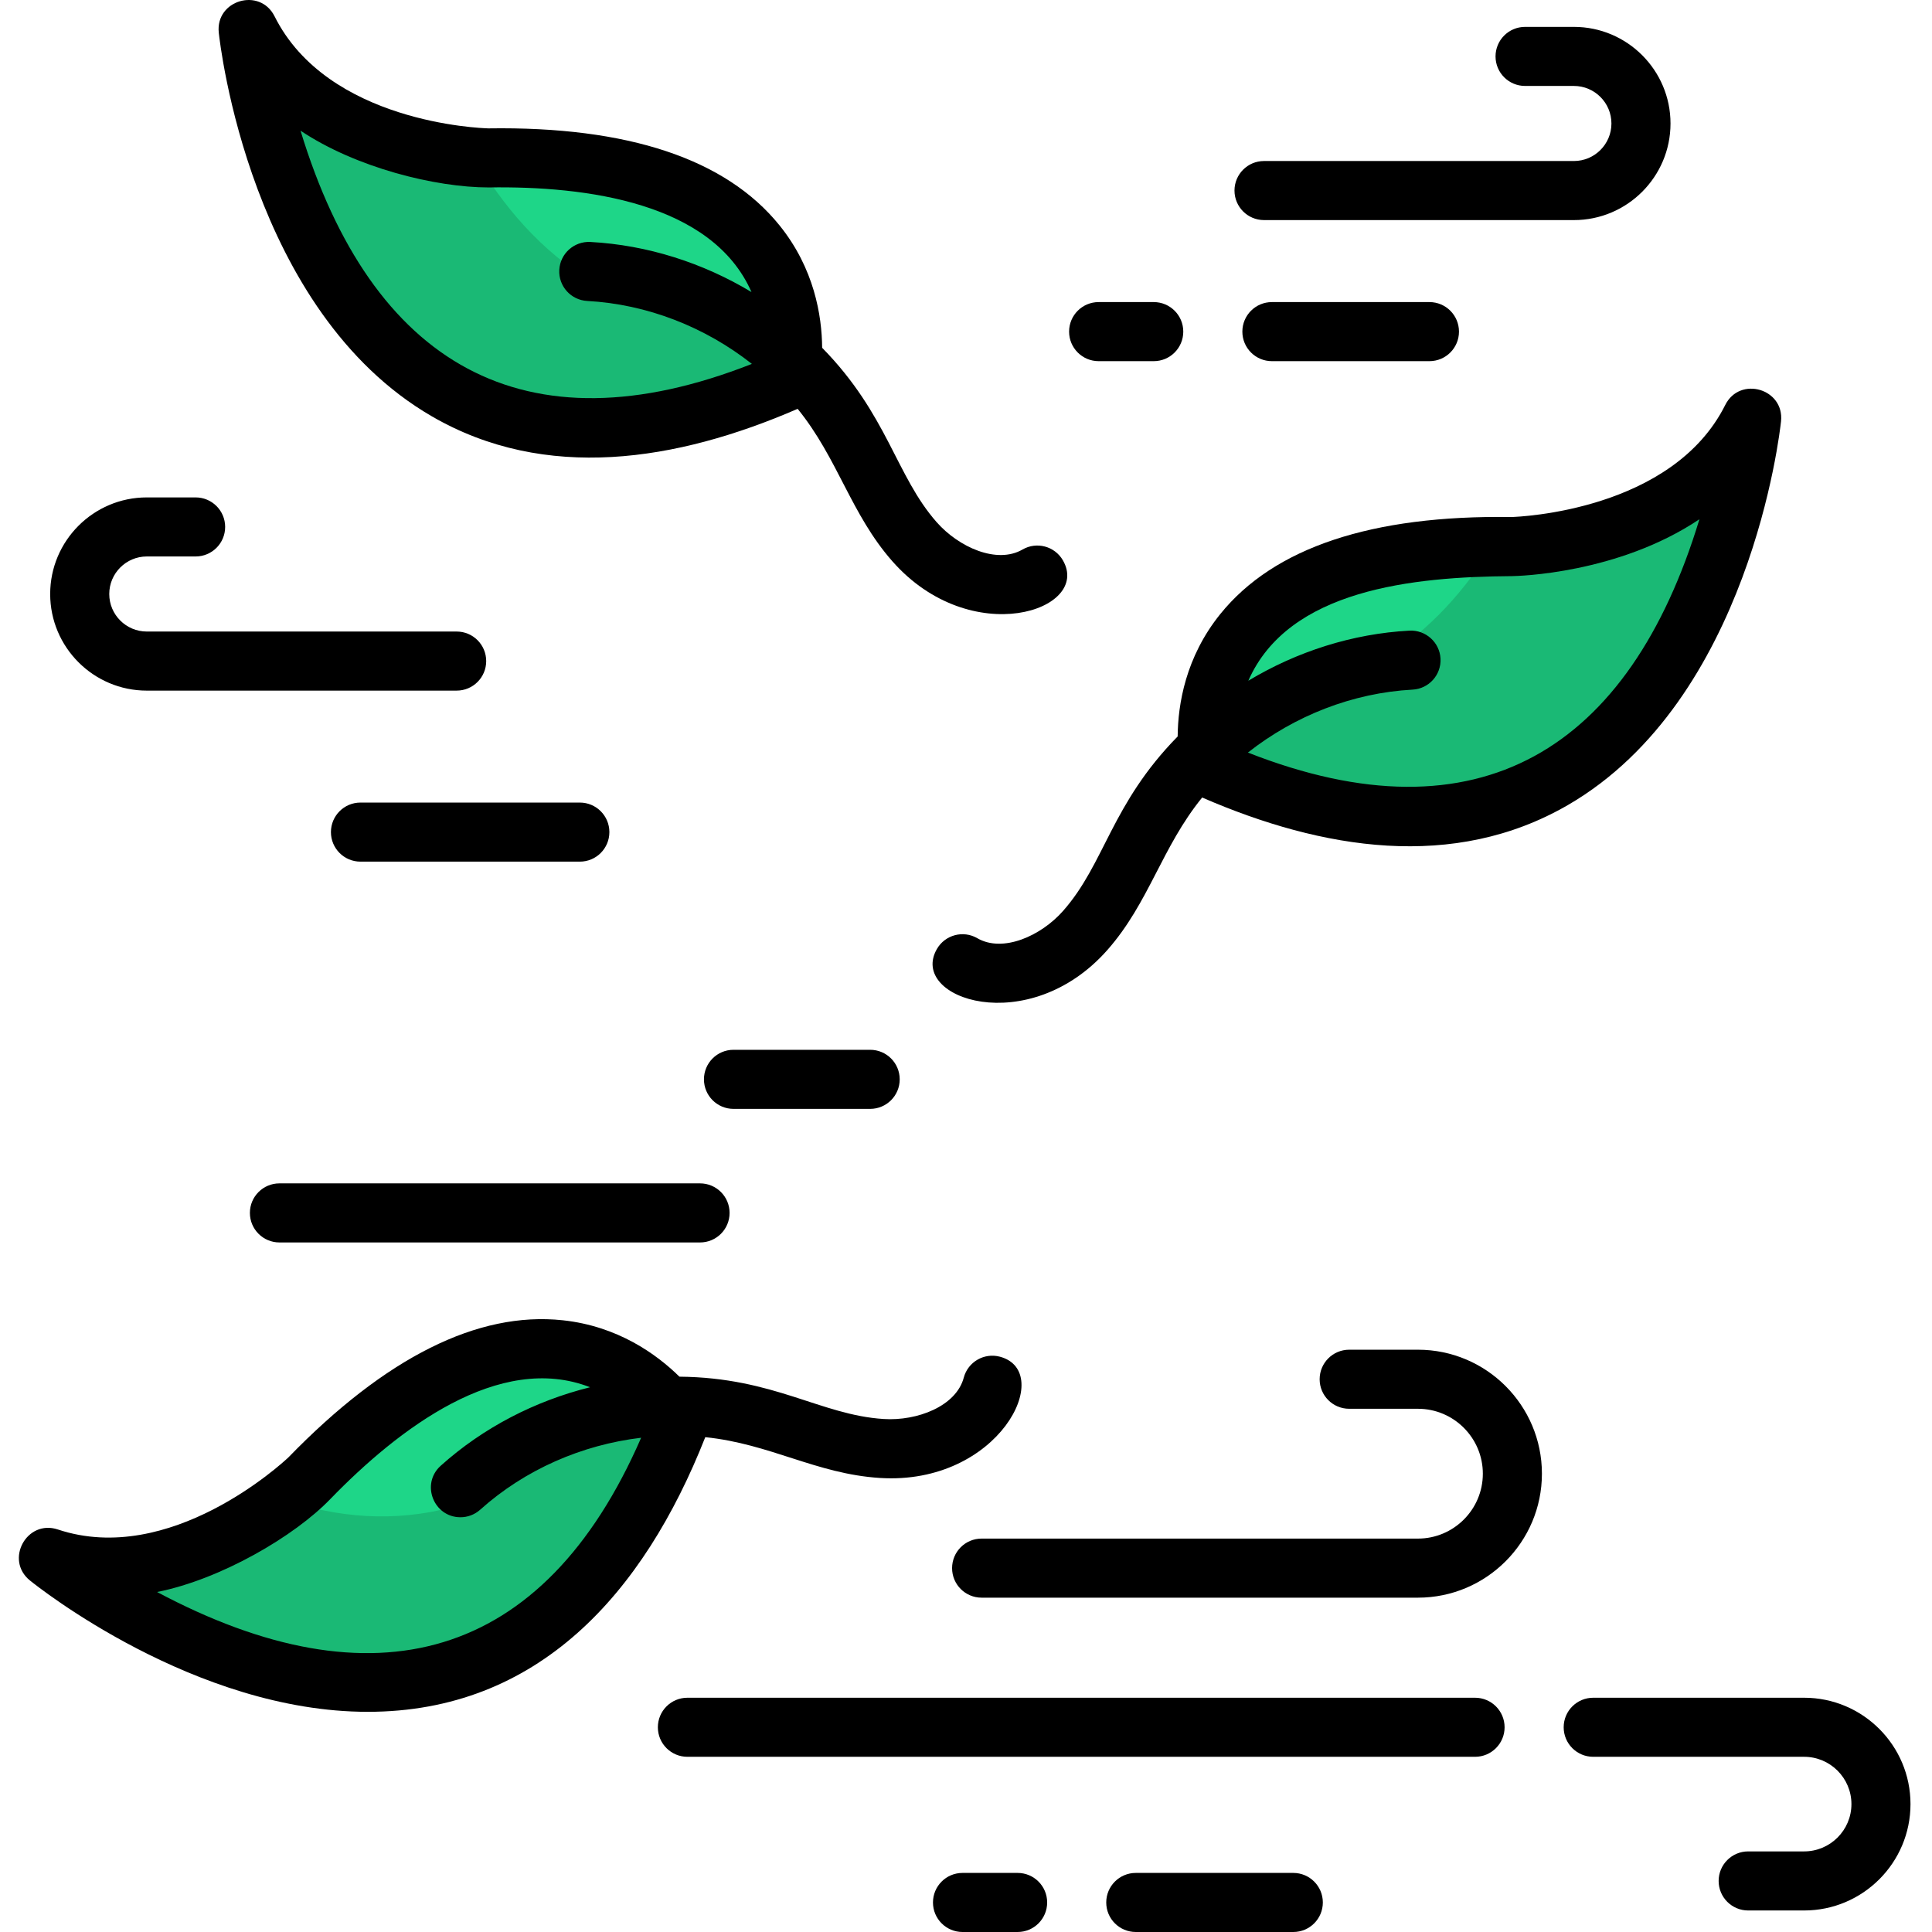 <svg height="512pt" viewBox="-5 0 512 512" width="512pt" xmlns="http://www.w3.org/2000/svg"><path d="m457.445 121.656c-6.629 33.285-35.34 129.012-141.797 82.059 0 0-1.91-8.215.406-18.516 3.844-17.078 19.301-39.883 74.387-40.371 1.68-.012 3.379-.012 5.125.02 0 0 38.137-.5 57.891-25.07 1.484-1.848 4.449-.438 3.988 1.879zm0 0" fill="#1ab975"/><path d="m390.441 144.828c-14.277 22.992-37.387 42.695-74.387 40.371 3.844-17.078 19.301-39.883 74.387-40.371zm0 0" fill="#1ed688"/><path d="m175.051 376.926c-42.082 108.469-130.062 61.086-158.285 42.238-1.973-1.316-.867-4.395 1.492-4.145 21.992 2.391 42.02-10.008 51.996-17.605 4.238-3.238 6.672-5.605 6.672-5.605 43.449-44.816 72.484-36.645 87.074-26.125 7.367 5.324 11.051 11.242 11.051 11.242zm0 0" fill="#1ab975"/><path d="m164 365.684c-32.812 37.949-66.047 41.102-93.746 31.73 4.238-3.238 6.672-5.605 6.672-5.605 43.449-44.816 72.484-36.645 87.074-26.125zm0 0" fill="#1ed688"/><path d="m204.328 100.711c-106.457 46.945-135.18-48.773-141.797-82.055-.461-2.328 2.496-3.727 3.977-1.879 16 19.891 44.074 24.004 54.156 24.848 2.371.199 3.75.223 3.75.223 61.418-.961 76.688 24.516 79.895 42.258 1.688 9.383.02 16.605.02 16.605zm0 0" fill="#1ab975"/><path d="m204.309 84.105c-43.031 5.887-68.613-16.762-83.645-42.48 2.371.199 3.75.223 3.75.223 61.418-.961 76.688 24.516 79.895 42.258zm0 0" fill="#1ed688"/><path d="m370.77 357.688h-18.223c-4.324 0-7.828 3.504-7.828 7.828 0 4.32 3.504 7.824 7.828 7.824h18.223c9.484 0 17.199 7.719 17.199 17.203s-7.719 17.199-17.199 17.199h-115.633c-4.324 0-7.824 3.504-7.824 7.828 0 4.324 3.5 7.828 7.824 7.828h115.633c18.117 0 32.855-14.738 32.855-32.855 0-18.117-14.738-32.855-32.855-32.855zm0 0"/><path d="m385.906 449.918h-208.738c-4.324 0-7.828 3.504-7.828 7.828 0 4.32 3.504 7.824 7.828 7.824h208.738c4.324 0 7.828-3.504 7.828-7.824 0-4.324-3.504-7.828-7.828-7.828zm0 0"/><path d="m473.113 449.918h-55.895c-4.324 0-7.828 3.504-7.828 7.828 0 4.32 3.504 7.824 7.828 7.824h55.895c6.91 0 12.535 5.625 12.535 12.535 0 6.914-5.625 12.535-12.535 12.535h-14.828c-4.324 0-7.828 3.508-7.828 7.828 0 4.324 3.504 7.828 7.828 7.828h14.828c15.543 0 28.188-12.645 28.188-28.191 0-15.543-12.645-28.188-28.188-28.188zm0 0"/><path d="m337.738 496.344h-41.746c-4.324 0-7.828 3.504-7.828 7.828s3.504 7.828 7.828 7.828h41.746c4.324 0 7.828-3.504 7.828-7.828s-3.504-7.828-7.828-7.828zm0 0"/><path d="m264.68 496.344h-14.605c-4.324 0-7.828 3.504-7.828 7.828s3.504 7.828 7.828 7.828h14.605c4.324 0 7.828-3.504 7.828-7.828s-3.504-7.828-7.828-7.828zm0 0"/><path d="m329.98 58.328h82.121c14.117 0 25.602-11.484 25.602-25.602 0-14.117-11.484-25.602-25.602-25.602h-12.941c-4.324 0-7.828 3.504-7.828 7.824 0 4.324 3.504 7.828 7.828 7.828h12.941c5.484 0 9.945 4.465 9.945 9.949 0 5.484-4.461 9.945-9.945 9.945h-82.121c-4.324 0-7.828 3.508-7.828 7.828 0 4.324 3.508 7.828 7.828 7.828zm0 0"/><path d="m33.902 183.02h82.117c4.324 0 7.828-3.504 7.828-7.828 0-4.32-3.504-7.828-7.828-7.828h-82.117c-5.484 0-9.949-4.461-9.949-9.945s4.465-9.949 9.949-9.949h12.938c4.324 0 7.828-3.504 7.828-7.828 0-4.32-3.504-7.824-7.828-7.824h-12.938c-14.117 0-25.605 11.484-25.605 25.602 0 14.117 11.488 25.602 25.605 25.602zm0 0"/><path d="m332.066 80.055c-4.324 0-7.828 3.504-7.828 7.828 0 4.324 3.504 7.828 7.828 7.828h41.75c4.324 0 7.828-3.504 7.828-7.828 0-4.324-3.504-7.828-7.828-7.828zm0 0"/><path d="m286.148 95.711h14.609c4.324 0 7.824-3.504 7.824-7.828 0-4.324-3.5-7.828-7.824-7.828h-14.609c-4.324 0-7.828 3.504-7.828 7.828 0 4.324 3.504 7.828 7.828 7.828zm0 0"/><path d="m148.664 228.344c4.324 0 7.828-3.504 7.828-7.828 0-4.32-3.504-7.828-7.828-7.828h-58.137c-4.324 0-7.828 3.508-7.828 7.828 0 4.324 3.504 7.828 7.828 7.828zm0 0"/><path d="m61.223 321.434c0 4.324 3.504 7.828 7.828 7.828h111.469c4.324 0 7.828-3.504 7.828-7.828 0-4.32-3.504-7.828-7.828-7.828h-111.469c-4.324 0-7.828 3.508-7.828 7.828zm0 0"/><path d="m225.605 293.863c4.324 0 7.828-3.504 7.828-7.828 0-4.324-3.504-7.828-7.828-7.828h-36.223c-4.324 0-7.828 3.504-7.828 7.828 0 4.324 3.504 7.828 7.828 7.828zm0 0"/><path d="m276.746 241.383c-5.855 6.648-15.965 11.18-22.75 7.25-3.738-2.168-8.531-.895-10.699 2.848-7.648 13.207 24.293 23.984 45.199.246 11.027-12.52 14.355-27.18 25.09-40.375 31.816 13.812 66.672 19.52 96.926 1.992 48.168-27.91 56.164-98.695 56.48-101.695.914-8.633-10.906-12.082-14.785-4.324-14.027 28.059-54.609 29.637-56.672 29.695-37.008-.551-62.926 8.098-77.141 25.703-9.203 11.402-11.23 23.914-11.301 32.445-17.68 18.02-19.23 33.594-30.348 46.215zm100.004-66.863c-.23-4.316-3.957-7.621-8.238-7.395-15.109.816-29.816 5.531-42.691 13.277 10.637-24.23 43.637-27.547 69.844-27.723 1.527-.02 28.102-.598 49.703-15.074-18.516 60.941-58.418 85.926-119.656 61.832 12.414-9.781 27.758-15.82 43.645-16.68 4.32-.23 7.629-3.922 7.395-8.238zm0 0"/><path d="m228.203 391.676c31.555 1.992 46.578-28.195 31.781-32.137-4.172-1.109-8.465 1.371-9.578 5.551-2.016 7.574-12.34 11.527-21.215 10.961-16.754-1.062-28.957-10.984-54.133-11.219-6.086-5.984-16.363-13.395-30.934-14.949-22.5-2.402-46.965 9.832-72.719 36.367-1.582 1.488-31.359 28.984-61.074 19.078-8.234-2.746-14.145 8.051-7.398 13.512 2.02 1.633 43.641 34.809 89.527 34.809 45.055 0 73.043-31.207 89.445-72.785 17.316 1.781 29.41 9.742 46.297 10.812zm-191.578 30.219c16.914-3.355 36.453-14.805 45.918-24.637 18.043-18.613 44.75-39.016 68.832-29.625-14.586 3.625-28.312 10.691-39.578 20.801-5.352 4.801-1.898 13.652 5.23 13.652 1.863 0 3.73-.66 5.227-2 11.844-10.629 26.965-17.207 42.656-19.07-25.906 59.512-71.172 71.316-128.285 40.879zm0 0"/><path d="m109.461 110.34c30.066 17.418 64.789 11.957 96.922-1.992 10.66 13.102 14.09 27.883 25.09 40.379 20.875 23.703 52.875 13.004 45.199-.25-2.164-3.738-6.957-5.016-10.695-2.848-6.789 3.926-16.895-.602-22.754-7.25-10.84-12.309-12.945-28.484-30.344-46.211-.07-8.535-2.098-21.043-11.301-32.445-14.215-17.609-40.168-26.254-77.148-25.703-2.145-.055-42.574-1.52-56.664-29.695-3.883-7.77-15.699-4.305-14.789 4.32.32 3 8.316 73.785 56.484 101.695zm15.074-60.668c25.887-.402 59.215 4.023 69.617 27.727-12.879-7.75-27.582-12.461-42.695-13.277-4.309-.227-8.004 3.078-8.238 7.395s3.078 8.004 7.395 8.238c15.887.859 31.234 6.898 43.645 16.68-60.398 23.766-100.758.094-119.617-61.809 14.621 9.785 35.711 15.047 49.895 15.047zm0 0"/></svg>